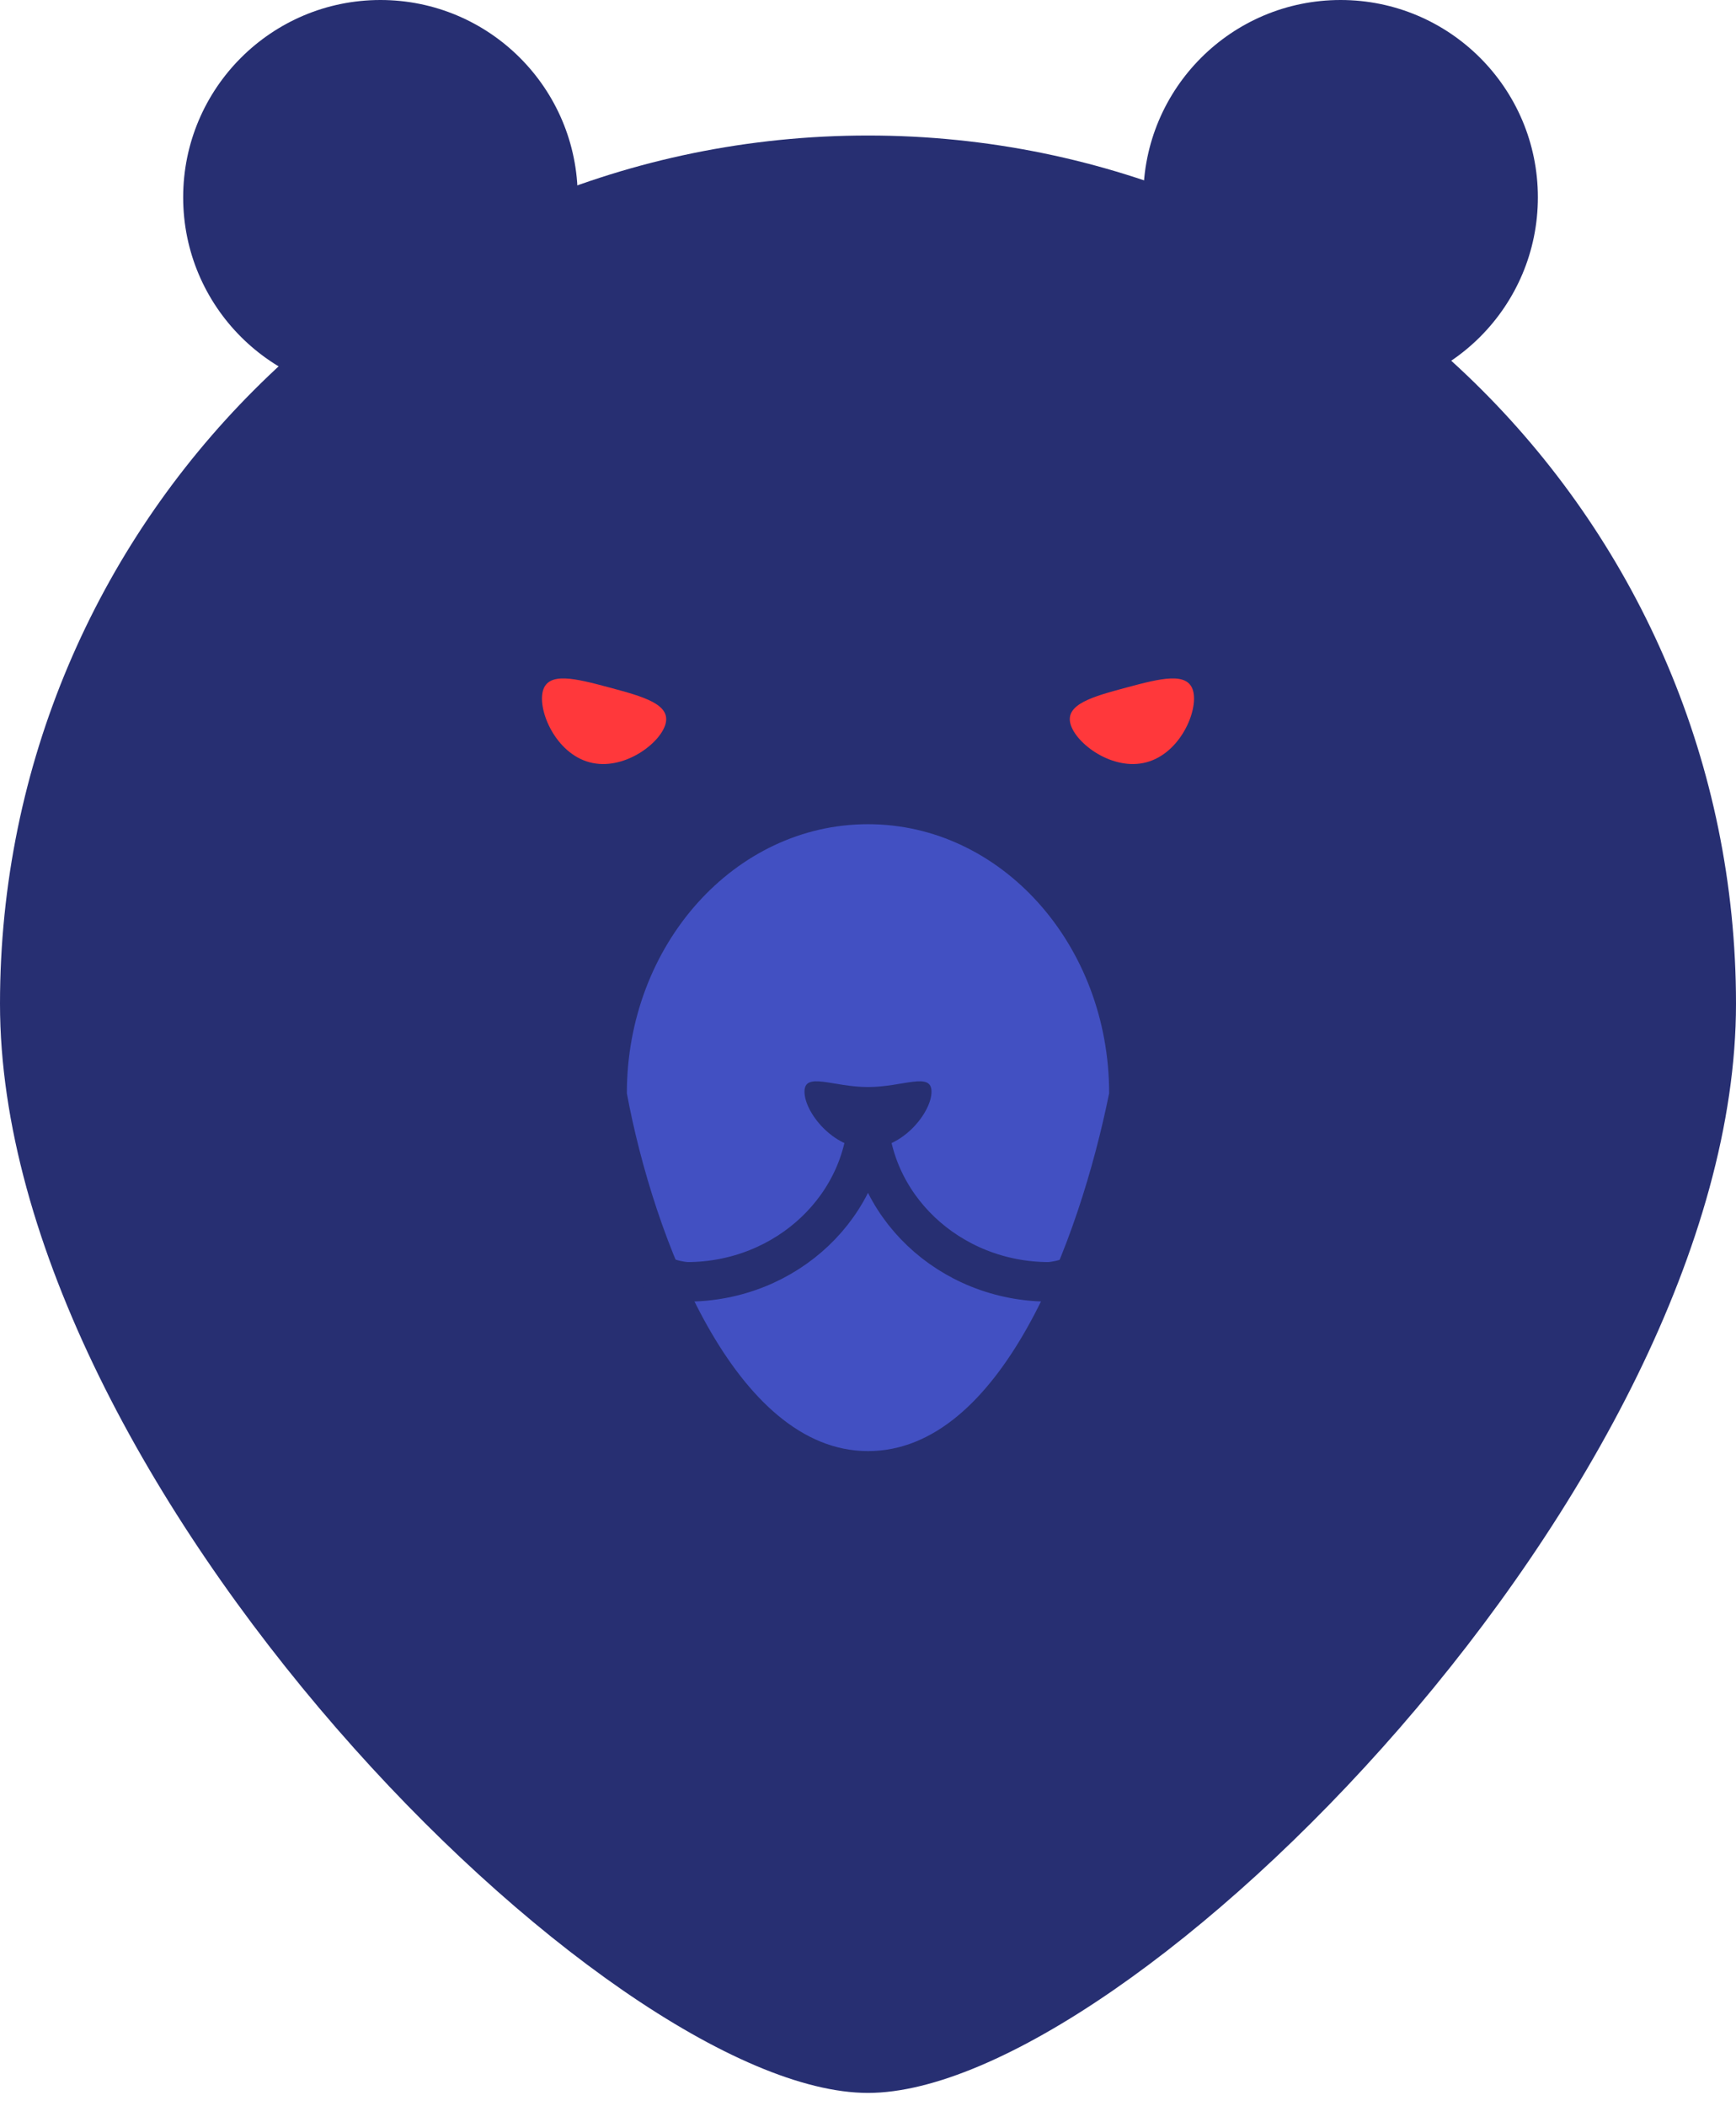 <svg width="94" height="114" viewBox="0 0 94 114" fill="none" xmlns="http://www.w3.org/2000/svg">
<path d="M94 54.336C94 80.293 61.091 113.295 47 113.295C32.908 113.295 -0 80.293 -0 54.336C-0 28.379 21.043 7.336 47 7.336C72.957 7.336 94 28.379 94 54.336Z" fill="#272F72"/>
<circle cx="20.6" cy="10.682" r="10.682" fill="#272F72"/>
<circle cx="72.59" cy="10.682" r="10.682" fill="#272F72"/>
<path d="M60.057 59.182C58.438 67.17 54.211 78.552 47 78.552C39.788 78.552 35.382 66.951 33.943 59.182C33.943 51.138 39.788 44.616 47 44.616C54.211 44.616 60.057 51.138 60.057 59.182Z" fill="#4250C2"/>
<path d="M47 60.079C47 65.221 42.607 69.39 37.188 69.39C36.553 69.34 35.276 69.049 35.242 68.289" stroke="#272F72" stroke-width="2.139"/>
<path d="M47 60.079C47 65.221 51.393 69.39 56.812 69.39C57.447 69.34 58.724 69.049 58.758 68.289" stroke="#272F72" stroke-width="2.139"/>
<path d="M50.439 59.099C50.439 60.2 48.899 62.174 47 62.174C45.101 62.174 43.561 60.2 43.561 59.099C43.561 57.997 45.101 58.844 47 58.844C48.899 58.844 50.439 57.997 50.439 59.099Z" fill="#272F72"/>
<path d="M36.038 39.184C35.753 40.248 33.755 41.755 31.921 41.264C30.086 40.772 29.11 38.468 29.395 37.404C29.68 36.34 31.17 36.727 33.005 37.218C34.839 37.71 36.323 38.12 36.038 39.184Z" fill="#FF383B"/>
<path d="M57.962 39.184C58.247 40.248 60.245 41.755 62.079 41.264C63.914 40.772 64.89 38.468 64.605 37.404C64.32 36.34 62.83 36.727 60.995 37.218C59.161 37.71 57.677 38.12 57.962 39.184Z" fill="#FF383B"/>
</svg>
